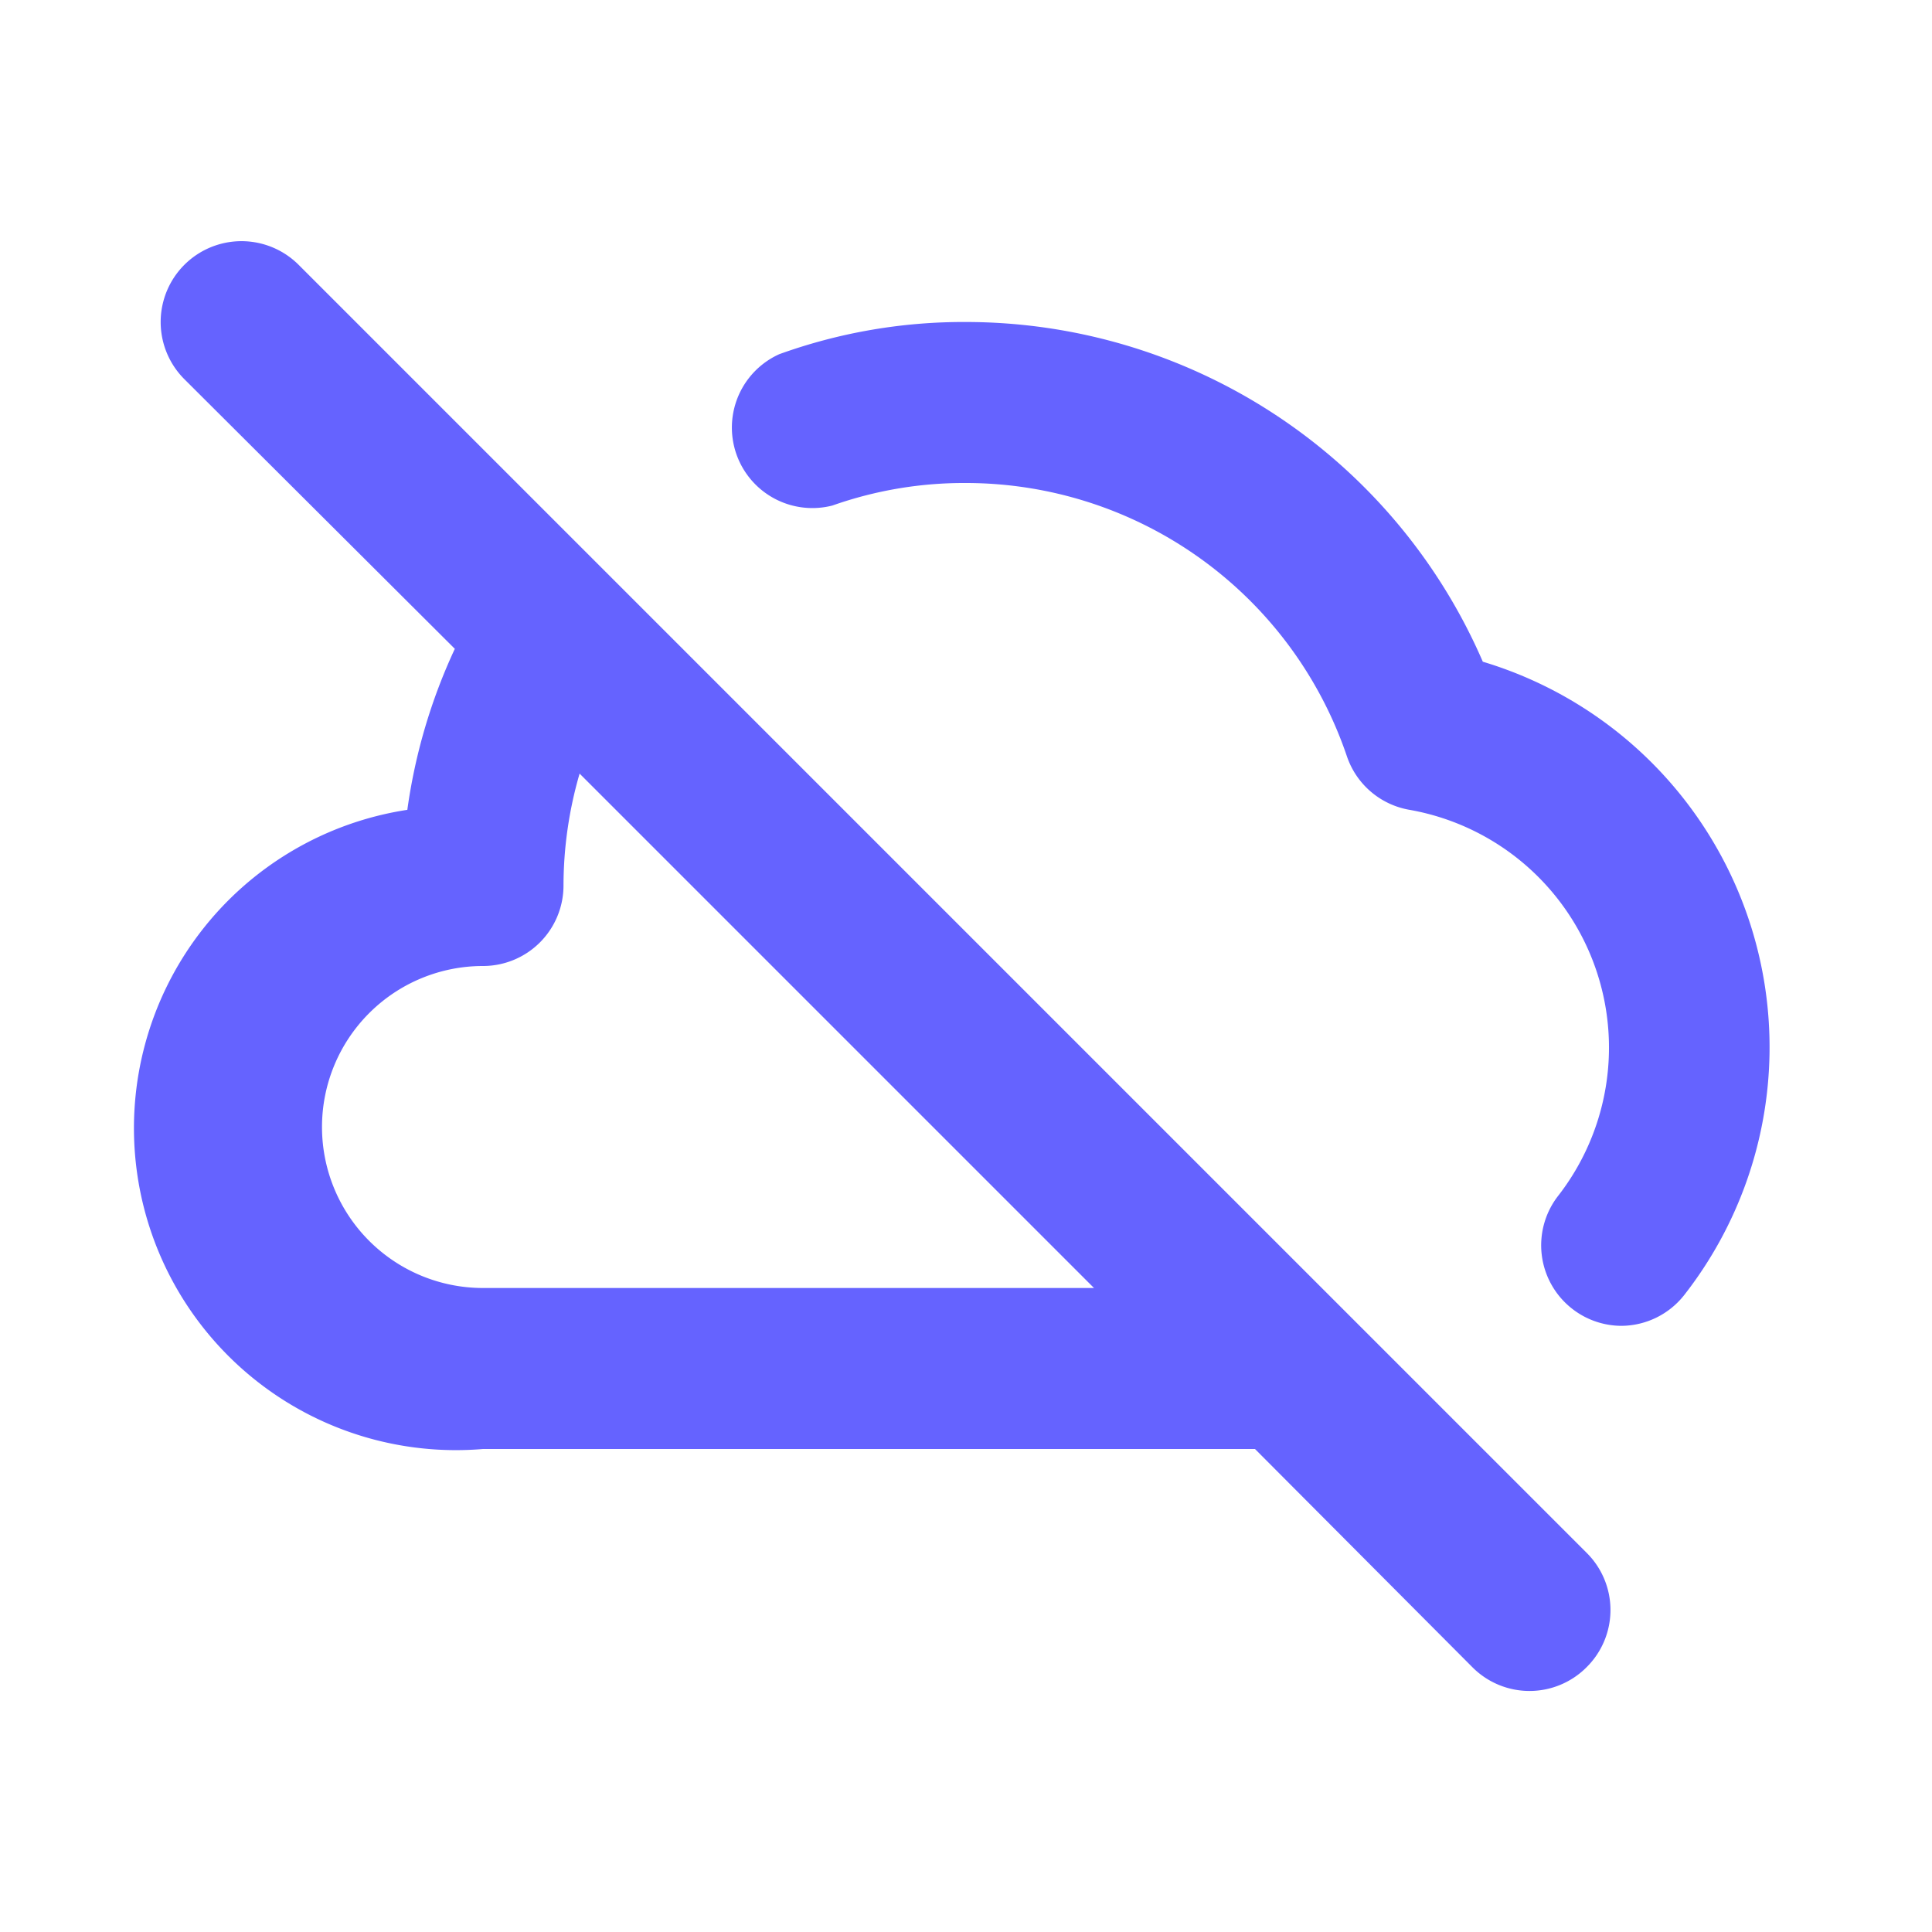 <?xml version="1.0" ?><svg viewBox="0 0 24 24" xmlns="http://www.w3.org/2000/svg"><path d="M16.71,16.29h0l-13-13A1,1,0,0,0,2.29,4.71L5.65,8.06a7,7,0,0,0-.59,2A4,4,0,0,0,6,18h9.59l2.7,2.71a1,1,0,0,0,1.42,0,1,1,0,0,0,0-1.42ZM6,16a2,2,0,0,1,0-4,1,1,0,0,0,1-1,5,5,0,0,1,.2-1.39L13.59,16ZM18.42,8.22A7,7,0,0,0,12,4a6.74,6.74,0,0,0-2.32.4,1,1,0,0,0,.66,1.88A4.91,4.91,0,0,1,12,6a5,5,0,0,1,4.73,3.39,1,1,0,0,0,.78.67,3,3,0,0,1,1.85,4.79,1,1,0,0,0,.16,1.4,1,1,0,0,0,.62.22,1,1,0,0,0,.78-.38,5,5,0,0,0-2.5-7.87Z" fill="#6563ff"/></svg>